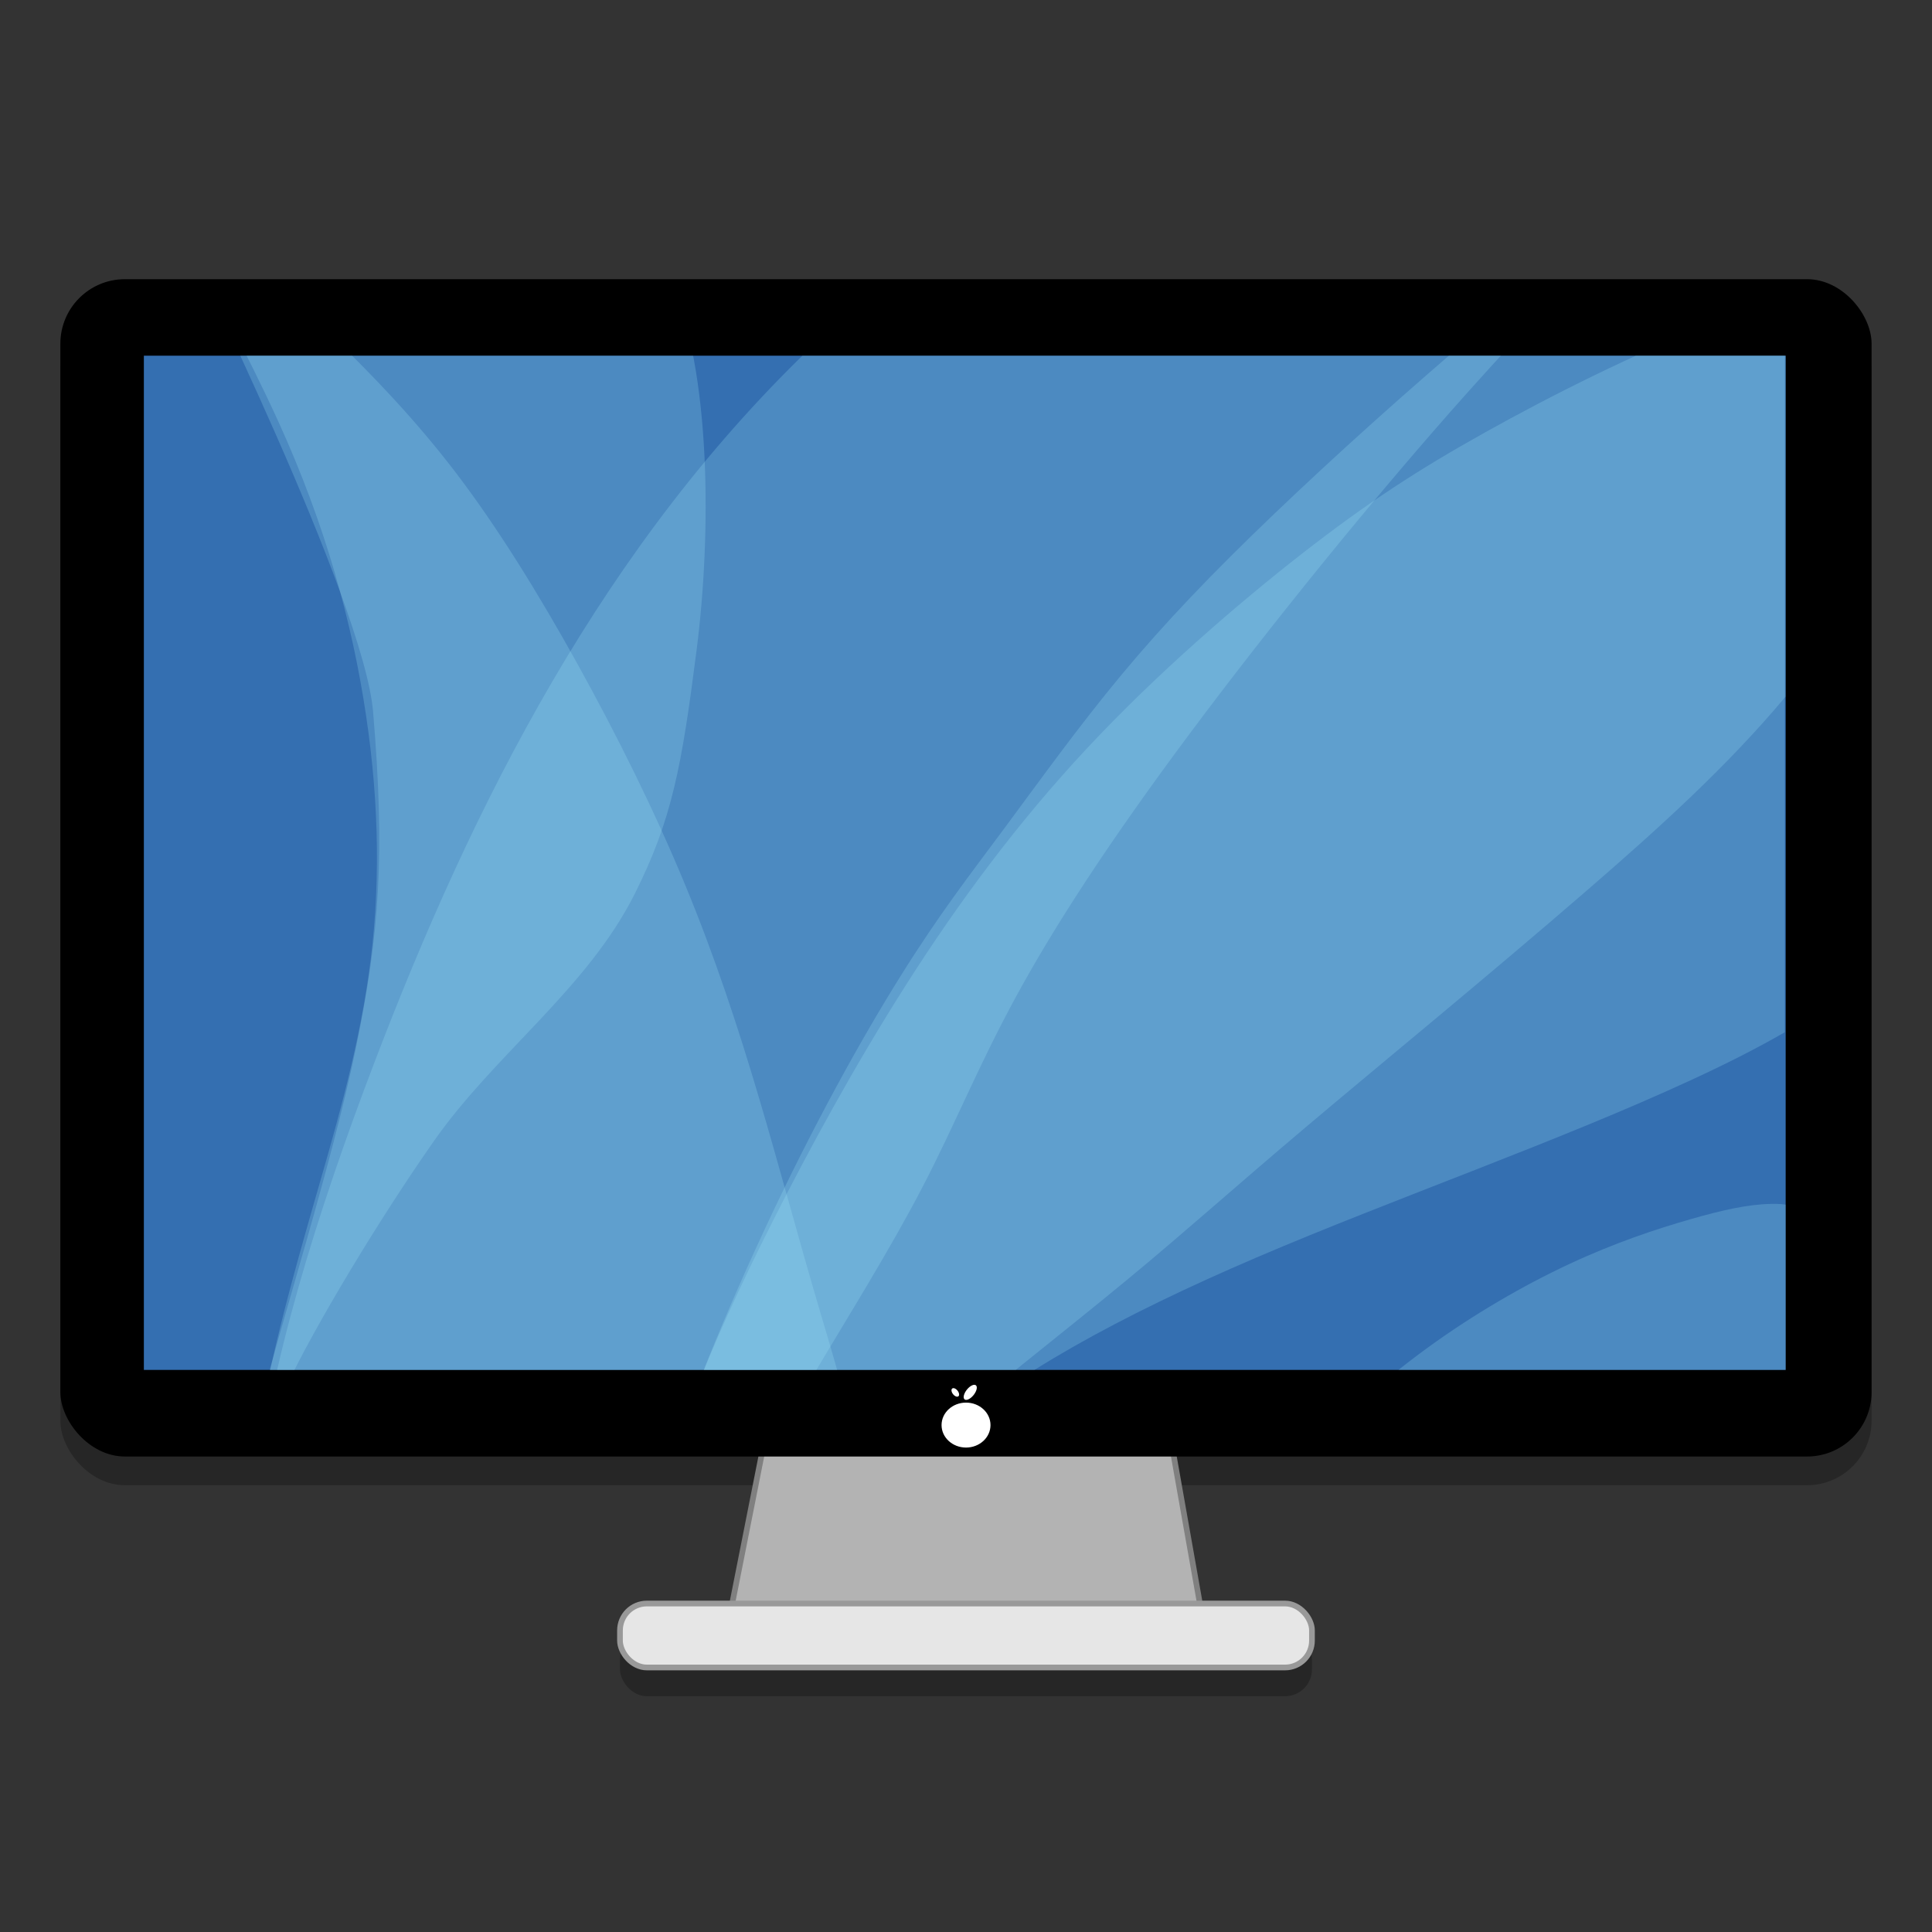 <?xml version="1.0" encoding="UTF-8" standalone="no"?>
<!-- Created with Inkscape (http://www.inkscape.org/) -->

<svg
   xmlns:osb="http://www.openswatchbook.org/uri/2009/osb"
   xmlns:dc="http://purl.org/dc/elements/1.1/"
   xmlns:cc="http://creativecommons.org/ns#"
   xmlns:rdf="http://www.w3.org/1999/02/22-rdf-syntax-ns#"
   xmlns:svg="http://www.w3.org/2000/svg"
   xmlns="http://www.w3.org/2000/svg"
   xmlns:xlink="http://www.w3.org/1999/xlink"
   xmlns:sodipodi="http://sodipodi.sourceforge.net/DTD/sodipodi-0.dtd"
   xmlns:inkscape="http://www.inkscape.org/namespaces/inkscape"
   width="128"
   height="128"
   viewBox="0 0 33.867 33.867"
   version="1.1"
   id="svg4942"
   inkscape:version="0.92.4 (5da689c313, 2019-01-14)"
   sodipodi:docname="video-television.svg">
  <rect x="0" y="0" width="33.867" height="33.867" fill="#333333" stroke="none"/>
  <defs
     id="defs4936">
    <linearGradient
       inkscape:collect="always"
       id="linearGradient5537">
      <stop
         style="stop-color:#83d0fd;stop-opacity:1"
         offset="0"
         id="stop5533" />
      <stop
         style="stop-color:#182f73;stop-opacity:1"
         offset="1"
         id="stop5535" />
    </linearGradient>
    <linearGradient
       id="linearGradient6987"
       osb:paint="solid">
      <stop
         style="stop-color:#77d2fb;stop-opacity:1;"
         offset="0"
         id="stop6985" />
    </linearGradient>
    <clipPath
       clipPathUnits="userSpaceOnUse"
       id="clipPath1130">
      <rect
         ry="0"
         y="217.859"
         x="40.21"
         height="18.676"
         width="30.231"
         id="rect1132"
         style="fill:url(#linearGradient1134);fill-opacity:1;stroke:none;stroke-width:0.298" />
    </clipPath>
    <linearGradient
       inkscape:collect="always"
       xlink:href="#linearGradient5537"
       id="linearGradient1134"
       gradientUnits="userSpaceOnUse"
       gradientTransform="matrix(0.333,0,0,0.333,32.745,150.766)"
       x1="113.074"
       y1="201.255"
       x2="17.733"
       y2="277.006" />
  </defs>
  <sodipodi:namedview
     id="base"
     pagecolor="#ffffff"
     bordercolor="#666666"
     borderopacity="1.0"
     inkscape:pageopacity="0.0"
     inkscape:pageshadow="2"
     inkscape:zoom="2"
     inkscape:cx="43.364116"
     inkscape:cy="107.04583"
     inkscape:document-units="mm"
     inkscape:current-layer="layer1"
     showgrid="false"
     units="px"
     width="128px"
     inkscape:window-width="1600"
     inkscape:window-height="838"
     inkscape:window-x="-8"
     inkscape:window-y="-8"
     inkscape:window-maximized="1" />
  <g
     inkscape:label="Layer 1"
     inkscape:groupmode="layer"
     id="layer1"
     transform="translate(0,-263.133)">
    <g
       id="g1018"
       transform="translate(5.5630998e-8,0.38)">
      <rect
         style="opacity:0.25;fill:#000000;fill-opacity:1;stroke:none;stroke-width:0.337"
         id="rect859"
         width="31.75"
         height="20.638"
         x="1.058"
         y="268.15"
         ry="1.131"
         rx="1.131" />
      <rect
         style="opacity:0.25;fill:#000000;fill-opacity:1;stroke:none;stroke-width:0.322"
         id="rect857"
         width="12.13"
         height="1.121"
         x="10.868"
         y="291.366"
         ry="0.471"
         rx="0.471" />
      <path
         sodipodi:nodetypes="ccccc"
         inkscape:connector-curvature="0"
         id="path5782"
         d="m 13.362,288.2 7.2,1.1e-4 0.476,2.689 -8.208,9e-5 z"
         style="fill:#b3b3b3;stroke:#808080;stroke-width:0.1;stroke-linecap:butt;stroke-linejoin:miter;stroke-miterlimit:4;stroke-dasharray:none;stroke-opacity:1" />
      <rect
         ry="0.471"
         y="290.862"
         x="10.868"
         height="1.121"
         width="12.13"
         id="rect5784"
         style="fill:#e6e6e6;fill-opacity:1;stroke:#999999;stroke-width:0.1;stroke-miterlimit:4;stroke-dasharray:none"
         rx="0.471" />
      <rect
         ry="1.131"
         y="267.647"
         x="1.058"
         height="20.638"
         width="31.75"
         id="rect897"
         style="fill:#000000;fill-opacity:1;stroke:none;stroke-width:0.337"
         rx="1.131" />
      <g
         clip-path="url(#clipPath1130)"
         transform="matrix(0.952,0,0,0.952,-35.758,61.586)"
         id="g1110"
         style="stroke-width:1.05">
        <rect
           style="opacity:1;fill:#346fb1;fill-opacity:1;fill-rule:nonzero;stroke:none;stroke-width:0.21;stroke-linecap:round;stroke-linejoin:round;stroke-miterlimit:4;stroke-dasharray:none;stroke-dashoffset:0;stroke-opacity:1;paint-order:markers fill stroke"
           id="rect844"
           width="30.231"
           height="23.261"
           x="40.21"
           y="215.571"
           ry="0"
           rx="0" />
        <path
           inkscape:connector-curvature="0"
           style="opacity:0.21;fill:#aaeeff;fill-opacity:1;fill-rule:nonzero;stroke:none;stroke-width:1.05;stroke-linecap:round;stroke-linejoin:round;stroke-miterlimit:4;stroke-dasharray:none;stroke-dashoffset:0;stroke-opacity:1;paint-order:markers fill stroke"
           d="m 55.02,215.583 c -0.822,0.611 -1.608,1.26 -2.341,1.948 -4.024,3.775 -6.437,8.674 -8.198,13.275 -1.112,2.906 -1.957,5.677 -2.219,8.025 h 11.663 c 0.268,-0.339 0.567,-0.666 0.919,-0.987 1.306,-1.189 3.33,-2.299 5.857,-3.381 2.527,-1.082 5.558,-2.136 8.021,-3.276 0.602,-0.278 1.169,-0.563 1.703,-0.87 v -13.554 c -0.088,-0.617 -0.579,-1.101 -1.202,-1.18 z"
           id="rect939" />
        <path
           style="opacity:0.21;fill:#aaeeff;fill-opacity:1;fill-rule:nonzero;stroke:none;stroke-width:1.05;stroke-linecap:round;stroke-linejoin:round;stroke-miterlimit:4;stroke-dasharray:none;stroke-dashoffset:0;stroke-opacity:1;paint-order:markers fill stroke"
           d="m 40.971,215.727 c 0.016,0.033 3.289,6.642 3.46,8.69 0.221,2.631 0.12,4.063 -0.314,6.179 -0.434,2.117 -1.384,5.085 -1.722,6.439 -0.338,1.354 -0.076,0.899 0.438,-0.196 0.515,-1.095 1.712,-3.086 2.724,-4.528 1.119,-1.594 2.812,-2.796 3.687,-4.534 0.695,-1.381 0.87,-2.362 1.143,-4.493 0.273,-2.131 0.273,-5.121 -0.474,-6.816 -0.156,-0.353 -0.344,-0.649 -0.56,-0.898 0,0 -6.988,0.025 -7.016,0 0,0 -0.632,-0.026 -0.942,0.025 -0.146,0.024 -0.424,0.131 -0.424,0.131 z"
           id="rect901"
           inkscape:connector-curvature="0"
           sodipodi:nodetypes="cssssaassccacc" />
        <path
           inkscape:connector-curvature="0"
           style="opacity:0.21;fill:#aaeeff;fill-opacity:1;fill-rule:nonzero;stroke:none;stroke-width:1.05;stroke-linecap:round;stroke-linejoin:round;stroke-miterlimit:4;stroke-dasharray:none;stroke-dashoffset:0;stroke-opacity:1;paint-order:markers fill stroke"
           d="m 40.971,215.727 c 0.488,0.901 1.128,2.059 1.711,3.336 0.874,1.914 1.365,3.719 1.617,5.406 0.253,1.687 0.268,3.256 0.052,4.781 -0.216,1.524 -0.662,3.004 -1.034,4.3 -0.372,1.295 -0.669,2.405 -0.833,3.249 -0.164,0.844 -0.193,1.421 -0.126,1.902 0.007,0.045 0.015,0.089 0.024,0.132 H 53.342 c 0.095,-0.834 -0.324,-2.163 -0.675,-3.351 -0.424,-1.436 -0.751,-2.679 -1.131,-3.959 -0.379,-1.28 -0.811,-2.598 -1.369,-3.944 -0.558,-1.347 -1.242,-2.723 -1.963,-4.026 -0.721,-1.302 -1.48,-2.531 -2.254,-3.545 -0.774,-1.014 -1.562,-1.813 -2.216,-2.457 -0.655,-0.644 -1.175,-1.132 -1.893,-1.847 -0.043,-0.043 -0.089,-0.088 -0.133,-0.132 0,0 -0.283,0.013 -0.42,0.043 -0.11,0.025 -0.317,0.113 -0.317,0.113 z"
           id="rect853"
           sodipodi:nodetypes="ccsscccccccscccccac" />
        <path
           inkscape:connector-curvature="0"
           style="opacity:0.21;fill:#aaeeff;fill-opacity:1;fill-rule:nonzero;stroke:none;stroke-width:1.05;stroke-linecap:round;stroke-linejoin:round;stroke-miterlimit:4;stroke-dasharray:none;stroke-dashoffset:0;stroke-opacity:1;paint-order:markers fill stroke"
           d="m 67.015,215.571 c -0.566,0.438 -1.35,1.078 -2.12,1.729 -1.424,1.204 -2.77,2.418 -3.885,3.485 -1.115,1.067 -1.999,1.988 -2.803,2.956 -0.805,0.968 -1.53,1.983 -2.165,2.838 -0.634,0.855 -1.186,1.562 -1.906,2.716 -0.721,1.154 -1.615,2.76 -2.522,4.709 -0.814,1.749 -1.636,3.77 -1.855,4.826 h 1.342 c 0.514,-0.589 0.906,-1.307 1.456,-2.235 0.597,-1.007 1.389,-2.271 1.991,-3.429 0.602,-1.158 1.019,-2.216 1.729,-3.519 0.71,-1.302 1.715,-2.849 3.187,-4.824 1.472,-1.975 3.413,-4.378 5.133,-6.302 1.149,-1.285 2.189,-2.345 2.761,-2.952 z"
           id="rect861" />
        <path
           inkscape:connector-curvature="0"
           style="opacity:0.21;fill:#aaeeff;fill-opacity:1;fill-rule:nonzero;stroke:none;stroke-width:1.05;stroke-linecap:round;stroke-linejoin:round;stroke-miterlimit:4;stroke-dasharray:none;stroke-dashoffset:0;stroke-opacity:1;paint-order:markers fill stroke"
           d="m 70.441,216.755 c -0.408,0.128 -0.827,0.285 -1.234,0.448 -1.583,0.635 -3.086,1.39 -4.305,2.071 -1.22,0.681 -2.157,1.288 -3.362,2.227 -1.205,0.94 -2.685,2.219 -3.961,3.585 -1.276,1.366 -2.362,2.831 -3.328,4.348 -0.967,1.517 -1.815,3.086 -2.455,4.351 -0.64,1.265 -1.071,2.228 -1.421,3.123 -0.298,0.764 -0.535,1.476 -0.613,1.923 h 3.713 c 0.425,-0.282 0.842,-0.68 1.459,-1.205 0.922,-0.784 2.291,-1.85 3.391,-2.76 1.101,-0.91 1.934,-1.665 3.31,-2.827 1.376,-1.162 3.288,-2.725 5.155,-4.341 1.303,-1.128 2.577,-2.277 3.65,-3.562 z"
           id="rect868" />
        <path
           inkscape:connector-curvature="0"
           style="opacity:0.21;fill:#aaeeff;fill-opacity:1;fill-rule:nonzero;stroke:none;stroke-width:1.05;stroke-linecap:round;stroke-linejoin:round;stroke-miterlimit:4;stroke-dasharray:none;stroke-dashoffset:0;stroke-opacity:1;paint-order:markers fill stroke"
           d="m 70.174,233.478 c -0.428,0.006 -0.919,0.119 -1.479,0.28 -0.64,0.183 -1.399,0.435 -2.239,0.827 -0.84,0.392 -1.763,0.925 -2.626,1.554 -0.863,0.629 -1.666,1.355 -2.231,2.013 -0.204,0.238 -0.376,0.467 -0.495,0.679 H 69.044 c 0.774,0 1.397,-0.62 1.397,-1.39 v -3.95 c -0.029,-0.002 -0.058,-0.008 -0.088,-0.01 -0.059,-0.004 -0.118,-0.005 -0.18,-0.004 z"
           id="rect949" />
      </g>
      <g
         transform="translate(1.244,0.064)"
         id="g998">
        <ellipse
           style="opacity:1;fill:#ffffff;fill-opacity:1;stroke:none;stroke-width:0.063;stroke-linecap:round;stroke-linejoin:round;stroke-miterlimit:4;stroke-dasharray:none;stroke-dashoffset:0;stroke-opacity:1"
           id="path973"
           cx="15.69"
           cy="287.67"
           rx="0.429"
           ry="0.394" />
        <g
           id="g992"
           transform="translate(-0.005)">
          <ellipse
             transform="matrix(0.625,0.78,-0.778,0.628,0,0)"
             ry="0.05"
             rx="0.087"
             cy="167.451"
             cx="233.254"
             id="ellipse978"
             style="opacity:1;fill:#ffffff;fill-opacity:1;stroke:none;stroke-width:0.003;stroke-linecap:round;stroke-linejoin:round;stroke-miterlimit:4;stroke-dasharray:none;stroke-dashoffset:0;stroke-opacity:1" />
          <ellipse
             style="opacity:1;fill:#ffffff;fill-opacity:1;stroke:none;stroke-width:0.092;stroke-linecap:round;stroke-linejoin:round;stroke-miterlimit:4;stroke-dasharray:none;stroke-dashoffset:0;stroke-opacity:1"
             id="ellipse980"
             cx="-185.768"
             cy="199.88"
             rx="0.158"
             ry="0.076"
             transform="matrix(0.65,-0.76,0.683,0.73,0,0)" />
        </g>
      </g>
    </g>
  </g>
</svg>

